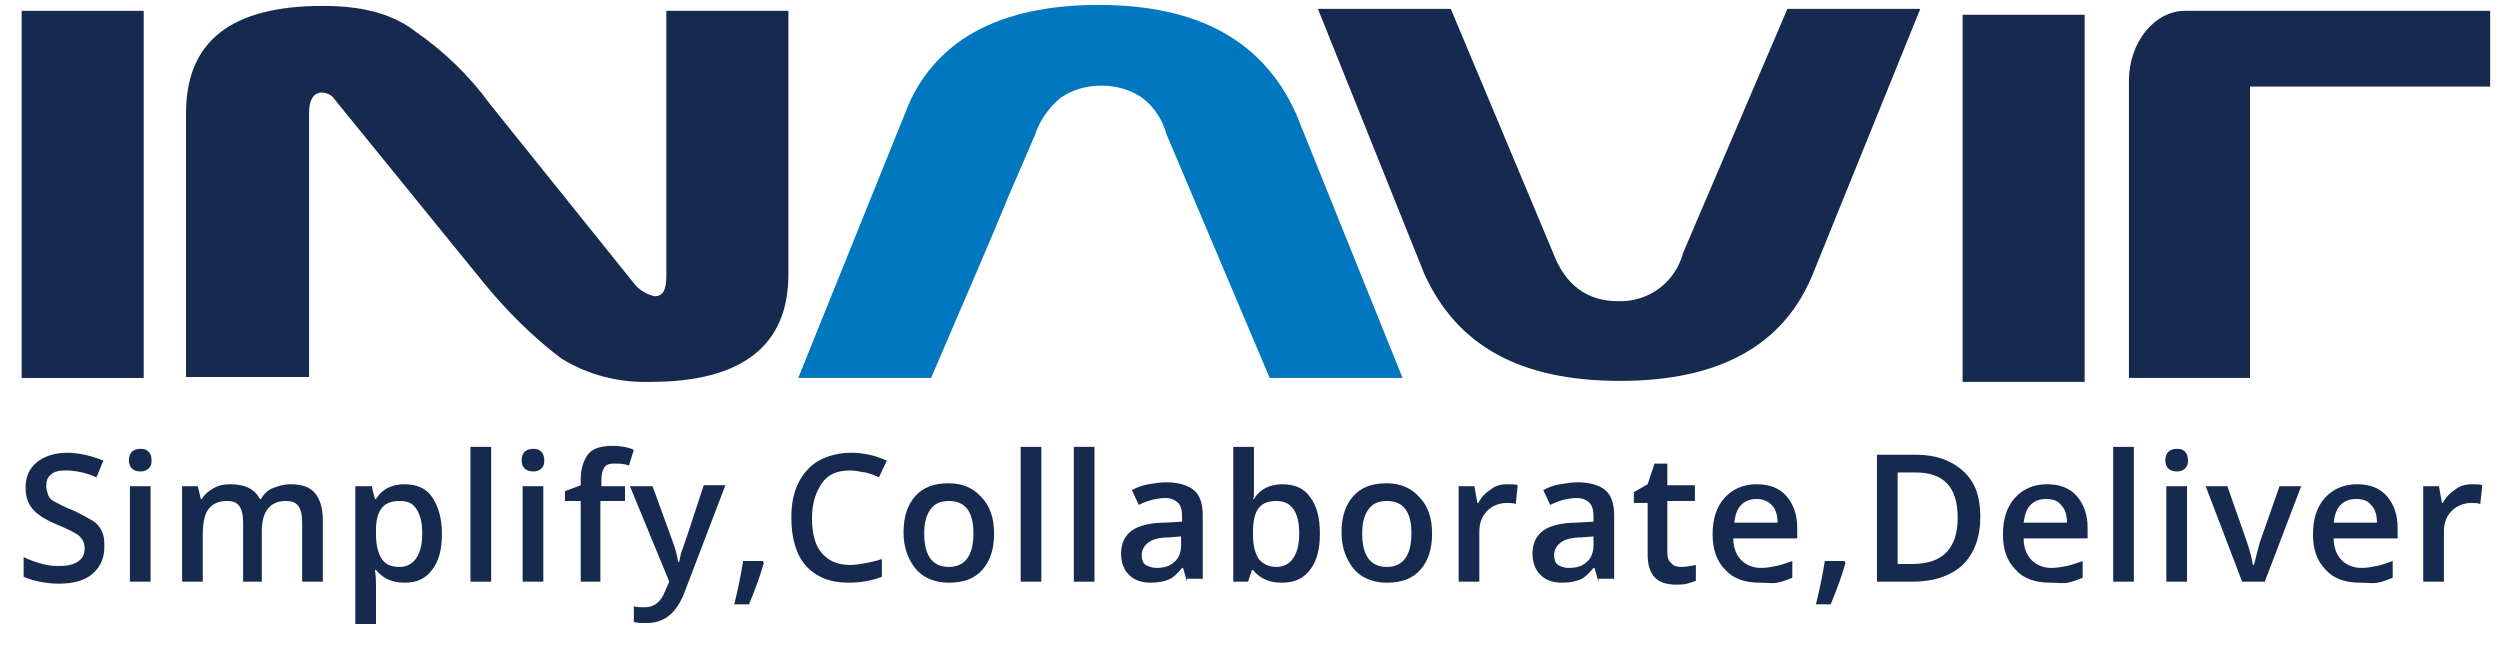 <?xml version="1.0" encoding="utf-8"?>
<!-- Generator: Adobe Illustrator 23.0.1, SVG Export Plug-In . SVG Version: 6.00 Build 0)  -->
<svg version="1.1" id="Layer_1" xmlns="http://www.w3.org/2000/svg" xmlns:xlink="http://www.w3.org/1999/xlink" x="0px" y="0px"
	 viewBox="0 0 254 65.9" style="enable-background:new 0 0 254 65.9;" xml:space="preserve">
<style type="text/css">
	.st0{fill:#152A4E;}
	.st1{fill:#0077BF;}
</style>
<title>logo</title>
<rect x="2.2" y="1.1" class="st0" width="12.4" height="37.3"/>
<path class="st0" d="M32.6,9.4c-0.8,0.1-1.2,0.8-1.2,2.1v26.8H18.9V11.5c0-7.4,4.7-10.9,13.9-10.9c4,0,7.1,0.8,9.4,2.6
	c2.9,2,5.5,4.5,7.6,7.4l14.7,18.3c0.5,0.6,1.2,1,2,1.2c0.9,0,1.2-0.7,1.2-2.1V1.1h12.4v26.8c0,7.2-4.7,10.9-14,10.9
	c-3.2,0.1-6.4-0.7-9.1-2.4c-2.9-2.2-5.5-4.8-7.8-7.6L34,10.1C33.7,9.6,33.1,9.4,32.6,9.4z"/>
<path class="st1" d="M111.6,0.5c-5,0-9.2,0.9-12.5,2.7c-3.3,1.8-5.8,4.7-7.1,8.2L81.1,38.4h13.5c10.6-24.6,4.4-10.5,10.6-24.8
	c0.5-1.5,1.4-2.7,2.6-3.7c1.2-0.8,2.6-1.2,4.1-1.2c1.5,0,2.9,0.4,4.1,1.2c1.2,0.9,2.1,2.2,2.5,3.7l10.5,24.8h13.5l-10.8-26.8
	C128.4,4.2,121.8,0.5,111.6,0.5z"/>
<path class="st0" d="M144.7,27.8L133.9,0.9h13.5l10.4,24.8c1.2,3.2,3.4,4.9,6.6,4.9c3.1,0.1,5.8-1.9,6.6-4.9l10.6-24.8h13.5
	l-10.9,26.9c-2.9,7.2-9.4,10.9-19.6,10.9S148,35.1,144.7,27.8z"/>
<path class="st0" d="M211.8,1.5v37.3h-12.4V1.5H211.8z"/>
<path class="st0" d="M222.6,1.1H253v7.7h-24.4v29.6h-12.3V8.2c0-3.9,2.6-7.1,5.7-7.1L222.6,1.1z"/>
<g>
	<path class="st0" d="M10.6,55.6c0,1.1-0.4,2-1.2,2.7s-2,1-3.4,1S3.3,59,2.4,58.6v-2c0.6,0.3,1.2,0.5,1.9,0.7s1.3,0.2,1.8,0.2
		C7,57.5,7.6,57.3,8,57s0.6-0.7,0.6-1.3c0-0.5-0.2-0.9-0.5-1.2s-1.1-0.7-2.3-1.2c-1.2-0.5-2-1-2.5-1.6s-0.7-1.3-0.7-2.2
		c0-1.1,0.4-1.9,1.1-2.5S5.5,46,6.8,46c1.2,0,2.5,0.3,3.7,0.8l-0.7,1.7c-1.1-0.5-2.2-0.7-3.1-0.7c-0.7,0-1.2,0.1-1.5,0.4
		c-0.4,0.3-0.5,0.7-0.5,1.2c0,0.3,0.1,0.6,0.2,0.9C5,50.6,5.2,50.8,5.6,51s0.9,0.5,1.7,0.8c0.9,0.4,1.6,0.8,2.1,1.1s0.8,0.7,1,1.2
		S10.6,55,10.6,55.6z"/>
	<path class="st0" d="M13.1,46.8c0-0.4,0.1-0.7,0.3-0.9s0.5-0.3,0.9-0.3c0.4,0,0.6,0.1,0.8,0.3s0.3,0.5,0.3,0.9
		c0,0.4-0.1,0.6-0.3,0.8c-0.2,0.2-0.5,0.3-0.8,0.3c-0.4,0-0.7-0.1-0.9-0.3C13.2,47.4,13.1,47.1,13.1,46.8z M15.3,59.1h-2.1v-9.7h2.1
		V59.1z"/>
	<path class="st0" d="M26.8,59.1h-2.1v-6c0-0.7-0.1-1.3-0.4-1.7c-0.3-0.4-0.7-0.5-1.3-0.5c-0.8,0-1.4,0.3-1.8,0.8
		c-0.4,0.5-0.6,1.4-0.6,2.6v4.8h-2.1v-9.7h1.6l0.3,1.3h0.1c0.3-0.5,0.7-0.8,1.2-1.1s1.1-0.4,1.7-0.4c1.5,0,2.5,0.5,3,1.5h0.1
		c0.3-0.5,0.7-0.9,1.2-1.1s1.1-0.4,1.8-0.4c1.2,0,2,0.3,2.5,0.9s0.8,1.5,0.8,2.7v6.3h-2.1v-6c0-0.7-0.1-1.3-0.4-1.7
		c-0.3-0.4-0.7-0.5-1.3-0.5c-0.8,0-1.4,0.3-1.8,0.8c-0.4,0.5-0.6,1.3-0.6,2.3V59.1z"/>
	<path class="st0" d="M41.1,59.2c-1.2,0-2.2-0.4-2.9-1.3h-0.1c0.1,0.8,0.1,1.3,0.1,1.5v4h-2.1v-14h1.7c0,0.2,0.1,0.6,0.3,1.3h0.1
		c0.6-1,1.6-1.5,2.9-1.5c1.2,0,2.2,0.4,2.8,1.3s1,2.1,1,3.7s-0.3,2.8-1,3.7S42.4,59.2,41.1,59.2z M40.6,50.9c-0.8,0-1.4,0.2-1.8,0.7
		s-0.6,1.2-0.6,2.3v0.3c0,1.2,0.2,2,0.6,2.6s1,0.8,1.8,0.8c0.7,0,1.3-0.3,1.7-0.9s0.6-1.4,0.6-2.5c0-1.1-0.2-1.9-0.6-2.5
		S41.4,50.9,40.6,50.9z"/>
	<path class="st0" d="M49.9,59.1h-2.1V45.4h2.1V59.1z"/>
	<path class="st0" d="M53,46.8c0-0.4,0.1-0.7,0.3-0.9s0.5-0.3,0.9-0.3c0.4,0,0.6,0.1,0.8,0.3s0.3,0.5,0.3,0.9c0,0.4-0.1,0.6-0.3,0.8
		c-0.2,0.2-0.5,0.3-0.8,0.3c-0.4,0-0.7-0.1-0.9-0.3C53.1,47.4,53,47.1,53,46.8z M55.2,59.1h-2.1v-9.7h2.1V59.1z"/>
	<path class="st0" d="M63.4,50.9h-2.4v8.2H59v-8.2h-1.6v-1l1.6-0.6v-0.6c0-1.1,0.3-2,0.8-2.6c0.5-0.6,1.4-0.8,2.5-0.8
		c0.7,0,1.4,0.1,2.1,0.4l-0.5,1.6c-0.5-0.2-1-0.2-1.5-0.2c-0.5,0-0.8,0.1-1,0.4c-0.2,0.3-0.3,0.7-0.3,1.3v0.6h2.4V50.9z"/>
	<path class="st0" d="M64,49.4h2.3l2,5.5c0.3,0.8,0.5,1.5,0.6,2.2h0.1c0.1-0.3,0.1-0.7,0.3-1.2s0.9-2.6,2.2-6.6h2.2l-4.2,11
		c-0.8,2-2,3-3.8,3c-0.5,0-0.9,0-1.3-0.1v-1.6c0.3,0.1,0.7,0.1,1.1,0.1c1,0,1.7-0.6,2.1-1.7l0.4-0.9L64,49.4z"/>
	<path class="st0" d="M77.6,57.2c-0.3,1.1-0.8,2.5-1.5,4.2h-1.5c0.4-1.6,0.7-3.1,0.9-4.4h2L77.6,57.2z"/>
	<path class="st0" d="M86.3,47.8c-1.2,0-2.2,0.4-2.8,1.3s-1,2-1,3.5c0,1.6,0.3,2.8,1,3.6s1.6,1.2,2.9,1.2c0.5,0,1.1-0.1,1.6-0.2
		s1-0.2,1.6-0.4v1.8c-1,0.4-2.2,0.6-3.4,0.6c-1.9,0-3.3-0.6-4.3-1.7s-1.5-2.8-1.5-4.9c0-1.3,0.2-2.5,0.7-3.5s1.2-1.8,2.1-2.3
		s2-0.8,3.3-0.8c1.3,0,2.5,0.3,3.6,0.8l-0.8,1.7c-0.4-0.2-0.9-0.4-1.4-0.5C87.3,47.9,86.8,47.8,86.3,47.8z"/>
	<path class="st0" d="M101,54.2c0,1.6-0.4,2.8-1.2,3.7s-1.9,1.3-3.4,1.3c-0.9,0-1.7-0.2-2.4-0.6s-1.2-1-1.6-1.8s-0.6-1.7-0.6-2.7
		c0-1.6,0.4-2.8,1.2-3.7s1.9-1.3,3.4-1.3c1.4,0,2.5,0.5,3.3,1.4C100.6,51.4,101,52.7,101,54.2z M93.9,54.2c0,2.2,0.8,3.4,2.5,3.4
		c1.6,0,2.5-1.1,2.5-3.4c0-2.2-0.8-3.3-2.5-3.3c-0.9,0-1.5,0.3-1.9,0.9S93.9,53.1,93.9,54.2z"/>
	<path class="st0" d="M105.8,59.1h-2.1V45.4h2.1V59.1z"/>
	<path class="st0" d="M111.2,59.1h-2.1V45.4h2.1V59.1z"/>
	<path class="st0" d="M120.6,59.1l-0.4-1.4h-0.1c-0.5,0.6-0.9,1-1.4,1.2c-0.5,0.2-1.1,0.3-1.8,0.3c-1,0-1.7-0.3-2.2-0.8
		s-0.8-1.2-0.8-2.2c0-1,0.4-1.8,1.1-2.3s1.9-0.8,3.4-0.8l1.7-0.1v-0.5c0-0.6-0.1-1.1-0.4-1.4c-0.3-0.3-0.7-0.5-1.3-0.5
		c-0.5,0-1,0.1-1.4,0.2s-0.9,0.3-1.3,0.5l-0.7-1.5c0.5-0.3,1.1-0.5,1.7-0.6c0.6-0.1,1.2-0.2,1.8-0.2c1.2,0,2.2,0.3,2.8,0.8
		s0.9,1.4,0.9,2.5v6.5H120.6z M117.5,57.7c0.8,0,1.4-0.2,1.8-0.6c0.5-0.4,0.7-1,0.7-1.8v-0.8l-1.2,0.1c-1,0-1.7,0.2-2.1,0.5
		c-0.4,0.3-0.7,0.7-0.7,1.3c0,0.4,0.1,0.8,0.4,1C116.6,57.5,117,57.7,117.5,57.7z"/>
	<path class="st0" d="M130.3,49.2c1.2,0,2.2,0.4,2.8,1.3c0.7,0.9,1,2.1,1,3.7c0,1.6-0.3,2.8-1,3.7c-0.7,0.9-1.6,1.3-2.9,1.3
		c-1.2,0-2.2-0.4-2.9-1.3h-0.1l-0.4,1.2h-1.5V45.4h2.1v3.3c0,0.2,0,0.6,0,1.1s0,0.8-0.1,0.9h0.1C128,49.7,129,49.2,130.3,49.2z
		 M129.7,50.9c-0.8,0-1.4,0.2-1.8,0.7c-0.4,0.5-0.6,1.3-0.6,2.5v0.1c0,1.2,0.2,2,0.6,2.6c0.4,0.5,1,0.8,1.8,0.8
		c0.7,0,1.3-0.3,1.7-0.9c0.4-0.6,0.6-1.4,0.6-2.5C132,52,131.2,50.9,129.7,50.9z"/>
	<path class="st0" d="M145.5,54.2c0,1.6-0.4,2.8-1.2,3.7s-1.9,1.3-3.4,1.3c-0.9,0-1.7-0.2-2.4-0.6s-1.2-1-1.6-1.8s-0.6-1.7-0.6-2.7
		c0-1.6,0.4-2.8,1.2-3.7s1.9-1.3,3.4-1.3c1.4,0,2.5,0.5,3.3,1.4C145.1,51.4,145.5,52.7,145.5,54.2z M138.4,54.2
		c0,2.2,0.8,3.4,2.5,3.4c1.6,0,2.5-1.1,2.5-3.4c0-2.2-0.8-3.3-2.5-3.3c-0.9,0-1.5,0.3-1.9,0.9S138.4,53.1,138.4,54.2z"/>
	<path class="st0" d="M153.2,49.2c0.4,0,0.8,0,1,0.1l-0.2,1.9c-0.3-0.1-0.6-0.1-0.9-0.1c-0.8,0-1.5,0.3-2,0.8s-0.8,1.2-0.8,2.1v5.1
		h-2.1v-9.7h1.6l0.3,1.7h0.1c0.3-0.6,0.7-1,1.3-1.4C152,49.3,152.6,49.2,153.2,49.2z"/>
	<path class="st0" d="M162.4,59.1l-0.4-1.4h-0.1c-0.5,0.6-0.9,1-1.4,1.2c-0.5,0.2-1.1,0.3-1.8,0.3c-1,0-1.7-0.3-2.2-0.8
		c-0.5-0.5-0.8-1.2-0.8-2.2c0-1,0.4-1.8,1.1-2.3s1.9-0.8,3.4-0.8l1.7-0.1v-0.5c0-0.6-0.1-1.1-0.4-1.4c-0.3-0.3-0.7-0.5-1.3-0.5
		c-0.5,0-1,0.1-1.4,0.2s-0.9,0.3-1.3,0.5l-0.7-1.5c0.5-0.3,1.1-0.5,1.7-0.6c0.6-0.1,1.2-0.2,1.8-0.2c1.2,0,2.2,0.3,2.8,0.8
		s0.9,1.4,0.9,2.5v6.5H162.4z M159.4,57.7c0.8,0,1.4-0.2,1.8-0.6c0.5-0.4,0.7-1,0.7-1.8v-0.8l-1.2,0.1c-1,0-1.7,0.2-2.1,0.5
		c-0.4,0.3-0.7,0.7-0.7,1.3c0,0.4,0.1,0.8,0.4,1C158.5,57.5,158.8,57.7,159.4,57.7z"/>
	<path class="st0" d="M170.8,57.6c0.5,0,1-0.1,1.5-0.2v1.6c-0.2,0.1-0.5,0.2-0.9,0.3c-0.4,0.1-0.7,0.1-1.1,0.1c-2,0-2.9-1-2.9-3.1
		v-5.2H166V50l1.4-0.8l0.7-2.1h1.3v2.2h2.8v1.6h-2.8v5.2c0,0.5,0.1,0.9,0.4,1.1C170,57.5,170.4,57.6,170.8,57.6z"/>
	<path class="st0" d="M178.8,59.2c-1.5,0-2.7-0.4-3.5-1.3c-0.9-0.9-1.3-2.1-1.3-3.6c0-1.6,0.4-2.8,1.2-3.7s1.9-1.4,3.3-1.4
		c1.3,0,2.3,0.4,3,1.2s1.1,1.9,1.1,3.2v1.1h-6.5c0,0.9,0.3,1.7,0.8,2.2s1.2,0.8,2,0.8c0.6,0,1.1-0.1,1.6-0.2s1-0.3,1.6-0.5v1.7
		c-0.5,0.2-1,0.4-1.5,0.5S179.5,59.2,178.8,59.2z M178.5,50.7c-0.7,0-1.2,0.2-1.6,0.6c-0.4,0.4-0.6,1-0.7,1.8h4.4
		c0-0.8-0.2-1.4-0.6-1.8C179.6,50.9,179.1,50.7,178.5,50.7z"/>
	<path class="st0" d="M187.5,57.2c-0.3,1.1-0.8,2.5-1.5,4.2h-1.5c0.4-1.6,0.7-3.1,0.9-4.4h2L187.5,57.2z"/>
	<path class="st0" d="M201.2,52.5c0,2.1-0.6,3.7-1.8,4.9c-1.2,1.1-2.9,1.7-5.1,1.7h-3.6V46.2h4c2,0,3.6,0.6,4.8,1.7
		S201.2,50.5,201.2,52.5z M198.9,52.6c0-3.1-1.4-4.6-4.3-4.6h-1.8v9.3h1.5C197.4,57.3,198.9,55.7,198.9,52.6z"/>
	<path class="st0" d="M208.3,59.2c-1.5,0-2.7-0.4-3.5-1.3c-0.9-0.9-1.3-2.1-1.3-3.6c0-1.6,0.4-2.8,1.2-3.7s1.9-1.4,3.3-1.4
		c1.3,0,2.3,0.4,3,1.2s1.1,1.9,1.1,3.2v1.1h-6.5c0,0.9,0.3,1.7,0.8,2.2s1.2,0.8,2,0.8c0.6,0,1.1-0.1,1.6-0.2s1-0.3,1.6-0.5v1.7
		c-0.5,0.2-1,0.4-1.5,0.5S209,59.2,208.3,59.2z M207.9,50.7c-0.7,0-1.2,0.2-1.6,0.6c-0.4,0.4-0.6,1-0.7,1.8h4.4
		c0-0.8-0.2-1.4-0.6-1.8C209.1,50.9,208.6,50.7,207.9,50.7z"/>
	<path class="st0" d="M216.8,59.1h-2.1V45.4h2.1V59.1z"/>
	<path class="st0" d="M220,46.8c0-0.4,0.1-0.7,0.3-0.9c0.2-0.2,0.5-0.3,0.9-0.3c0.4,0,0.6,0.1,0.8,0.3c0.2,0.2,0.3,0.5,0.3,0.9
		c0,0.4-0.1,0.6-0.3,0.8c-0.2,0.2-0.5,0.3-0.8,0.3c-0.4,0-0.7-0.1-0.9-0.3C220.1,47.4,220,47.1,220,46.8z M222.2,59.1h-2.1v-9.7h2.1
		V59.1z"/>
	<path class="st0" d="M227.8,59.1l-3.7-9.7h2.2l2,5.7c0.3,0.9,0.5,1.7,0.6,2.3h0.1c0.1-0.4,0.3-1.2,0.6-2.3l2-5.7h2.2l-3.7,9.7
		H227.8z"/>
	<path class="st0" d="M239.8,59.2c-1.5,0-2.7-0.4-3.5-1.3c-0.9-0.9-1.3-2.1-1.3-3.6c0-1.6,0.4-2.8,1.2-3.7s1.9-1.4,3.3-1.4
		c1.3,0,2.3,0.4,3,1.2s1.1,1.9,1.1,3.2v1.1h-6.5c0,0.9,0.3,1.7,0.8,2.2s1.2,0.8,2,0.8c0.6,0,1.1-0.1,1.6-0.2s1-0.3,1.6-0.5v1.7
		c-0.5,0.2-1,0.4-1.5,0.5S240.4,59.2,239.8,59.2z M239.4,50.7c-0.7,0-1.2,0.2-1.6,0.6c-0.4,0.4-0.6,1-0.7,1.8h4.4
		c0-0.8-0.2-1.4-0.6-1.8C240.6,50.9,240.1,50.7,239.4,50.7z"/>
	<path class="st0" d="M251.2,49.2c0.4,0,0.8,0,1,0.1l-0.2,1.9c-0.3-0.1-0.6-0.1-0.9-0.1c-0.8,0-1.5,0.3-2,0.8s-0.8,1.2-0.8,2.1v5.1
		h-2.1v-9.7h1.6l0.3,1.7h0.1c0.3-0.6,0.7-1,1.3-1.4C250,49.3,250.6,49.2,251.2,49.2z"/>
</g>
</svg>
